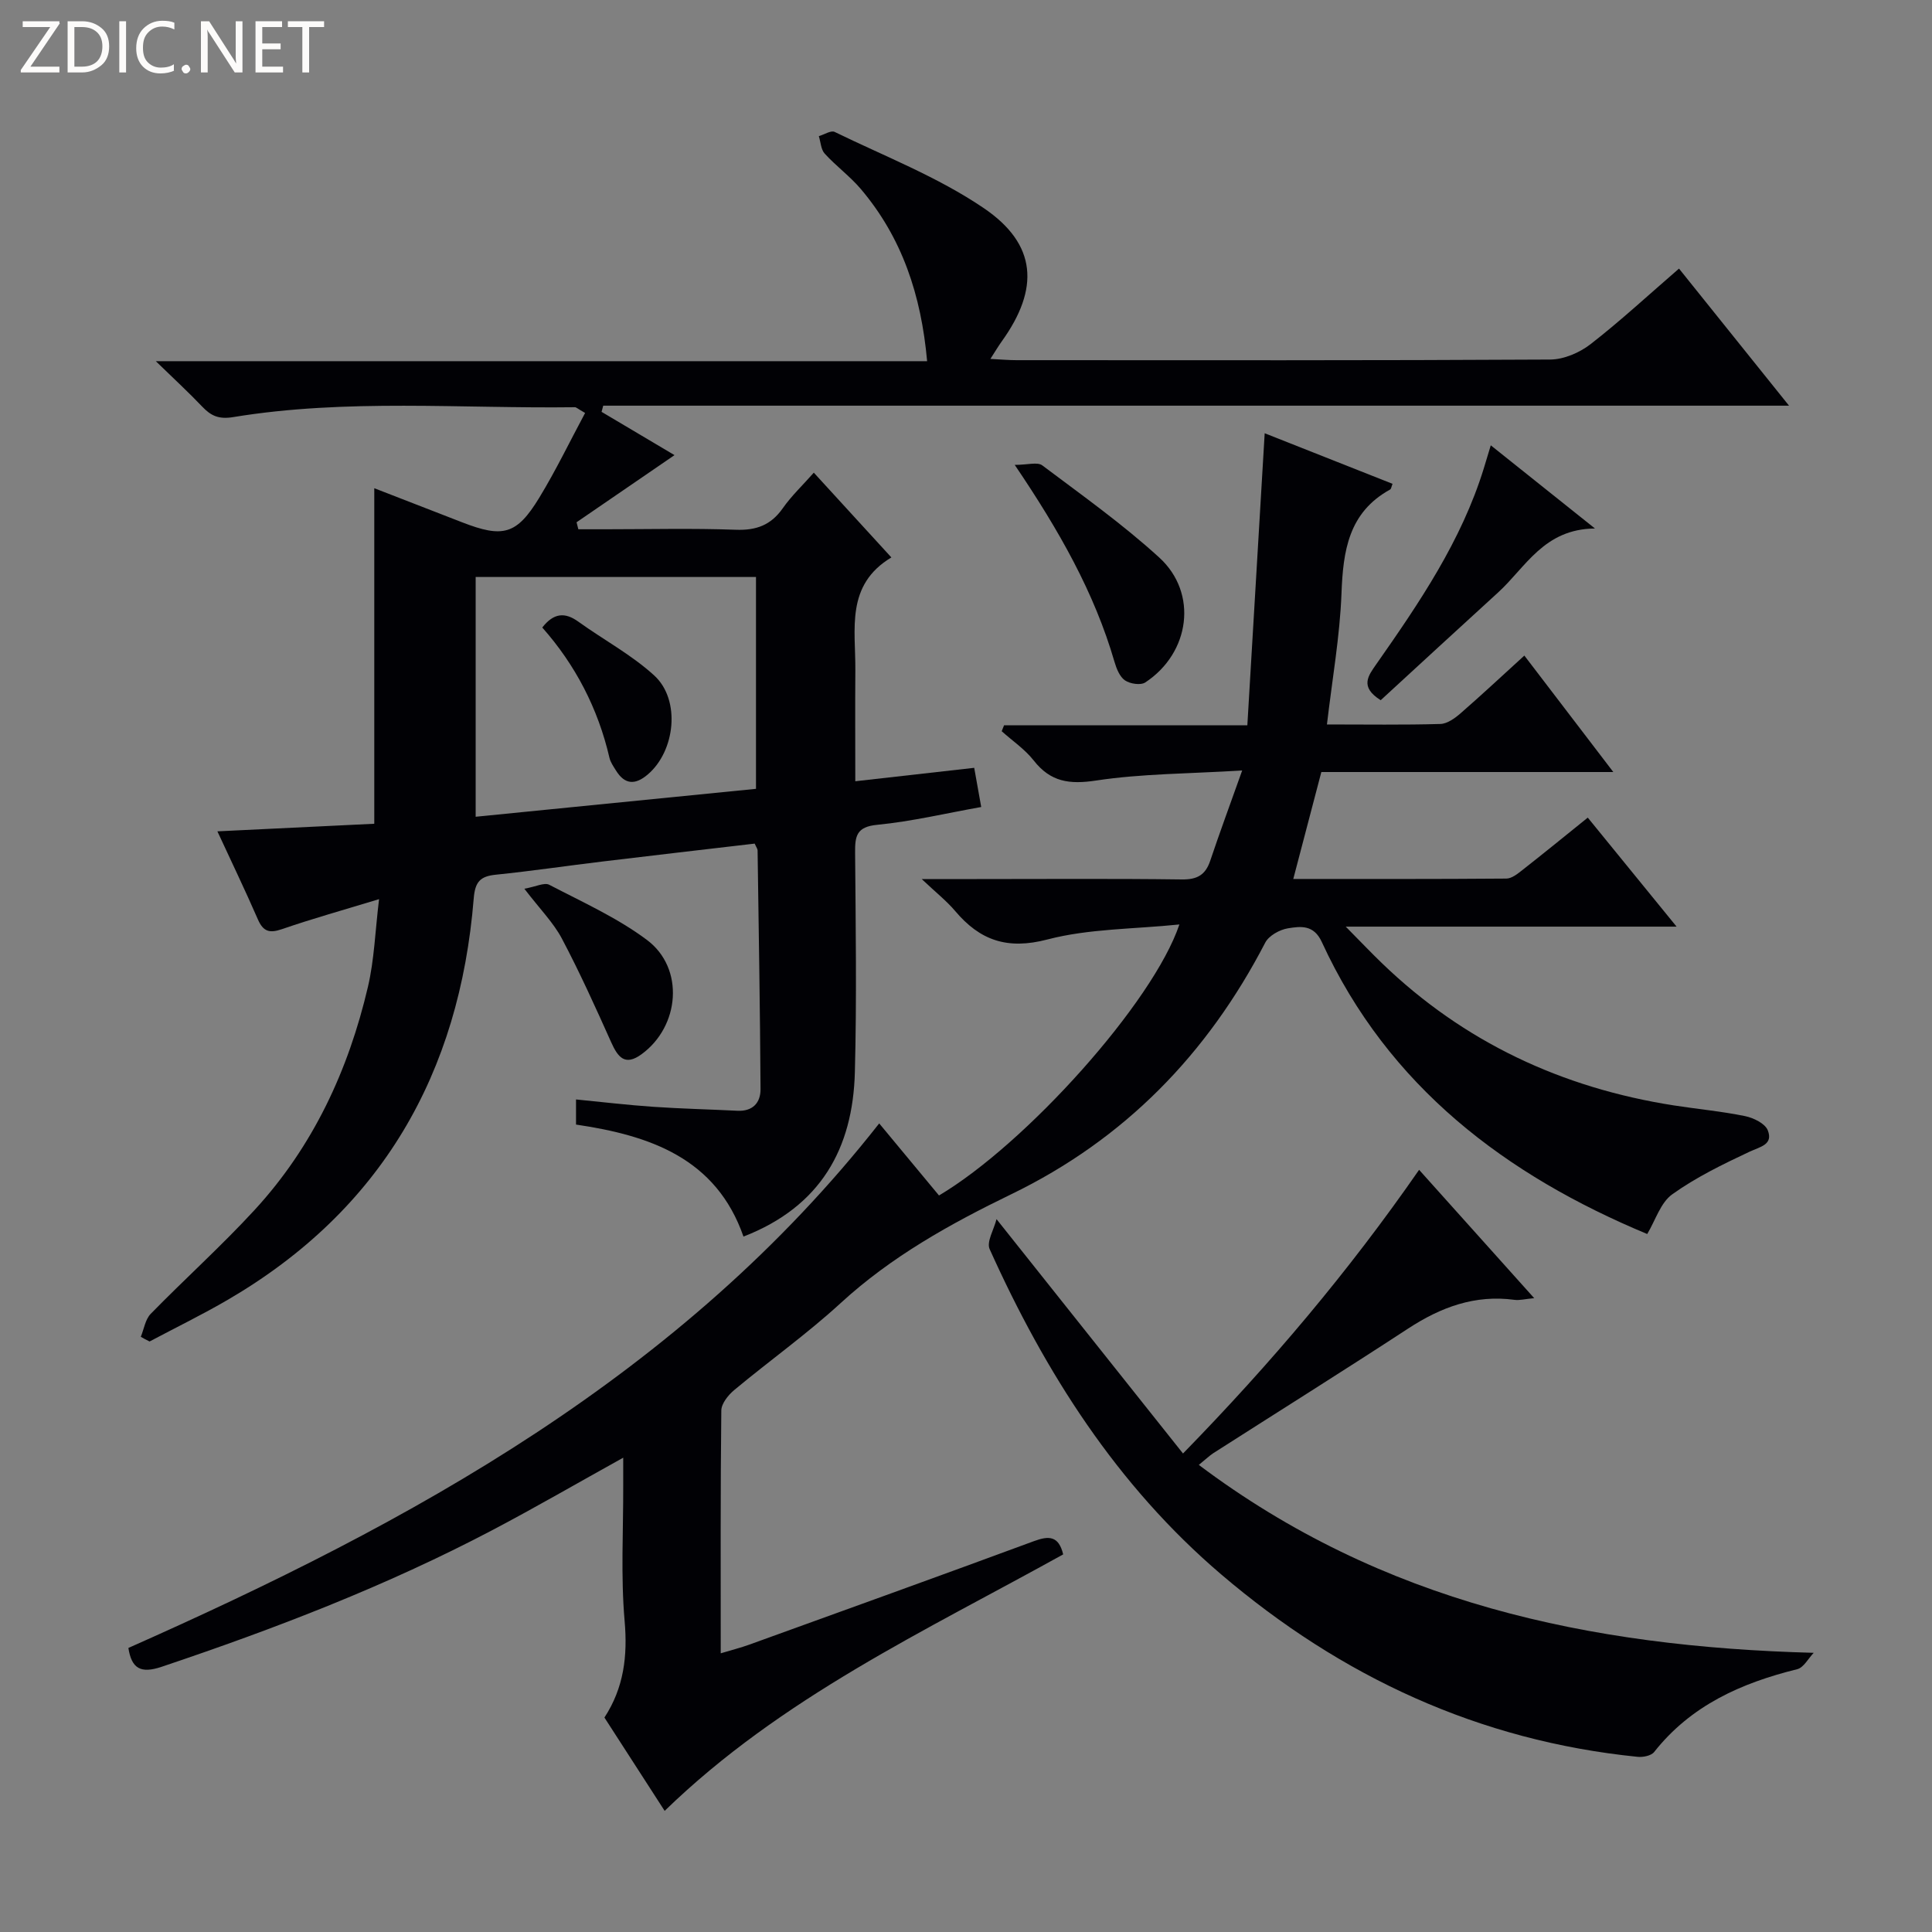 <svg enable-background="new 0 0 400 400" viewBox="0 0 400 400" xmlns="http://www.w3.org/2000/svg"><rect x="0" y="0" width="400" height="400" fill="#808080" stroke="none"/><g fill="#fcfbfa"><path d="m12.4 4.8-6.1 9h6v1.2h-8v-.5l6.1-8.9h-5.7v-1.2h7.6v.4z"/><path d="m14 15v-10.6h3c1.6 0 2.9.5 4 1.4s1.6 2.2 1.6 3.8-.5 3-1.6 3.9-2.4 1.5-4 1.5zm1.4-9.4v8.2h1.6c1.3 0 2.4-.4 3.1-1.1s1.1-1.8 1.1-3.1-.4-2.3-1.2-3-1.8-1-3.1-1z"/><path d="m26.1 4.4v10.6h-1.4v-10.6z"/><path d="m36.1 14.6c-.8.4-1.8.6-2.9.6-1.5 0-2.7-.5-3.6-1.4s-1.4-2.2-1.4-3.8c0-1.7.5-3.1 1.5-4.1s2.3-1.6 3.9-1.6c1 0 1.8.1 2.5.4v1.4c-.8-.4-1.6-.6-2.5-.6-1.2 0-2.1.4-2.9 1.2s-1.1 1.8-1.1 3.2c0 1.3.3 2.3 1 3s1.6 1.1 2.7 1.1c1 0 2-.2 2.7-.7v1.3z"/><path d="m37.6 14.3c0-.2.1-.5.3-.6s.4-.3.6-.3c.3 0 .5.1.6.3s.3.4.3.6-.1.4-.3.6-.4.3-.6.3c-.3 0-.5-.1-.6-.3s-.3-.4-.3-.6z"/><path d="m50.2 15h-1.6l-5.3-8.2c-.2-.2-.3-.5-.4-.7 0 .2.1.7.1 1.5v7.4h-1.4v-10.6h1.7l5.2 8.1c.2.4.4.6.4.7 0-.3-.1-.8-.1-1.5v-7.3h1.4z"/><path d="m58.6 15h-5.7v-10.6h5.5v1.2h-4.1v3.4h3.8v1.2h-3.8v3.6h4.3z"/><path d="m67.1 5.6h-3.1v9.4h-1.4v-9.4h-3v-1.2h7.5z"/></g><path d="m29.15 276.77c.66-1.6.93-3.6 2.05-4.75 7.09-7.26 14.66-14.06 21.52-21.52 12.1-13.15 19.42-28.93 23.46-46.2 1.31-5.6 1.49-11.46 2.3-18.14-7.32 2.23-13.78 4.03-20.1 6.21-2.62.9-3.9.49-5-2.05-2.58-5.92-5.38-11.74-8.37-18.2 11.08-.53 21.74-1.05 32.48-1.57 0-23.12 0-46.03 0-69.47 5.99 2.32 12.07 4.68 18.14 7.04 8.5 3.31 11.34 2.6 16.01-5.06 3.46-5.68 6.36-11.71 9.5-17.56-1.56-.89-1.83-1.19-2.1-1.19-23.61.31-47.3-1.81-70.78 2.05-3 .49-4.6-.28-6.42-2.2-2.72-2.86-5.63-5.54-9.58-9.38h159.69c-1.23-13.72-5.19-25.57-13.72-35.64-2.25-2.65-5.13-4.75-7.48-7.33-.79-.86-.83-2.4-1.22-3.62 1.11-.32 2.51-1.25 3.27-.88 10.4 5.07 21.39 9.33 30.88 15.78 11.05 7.5 11.54 16.69 3.75 27.55-.73 1.02-1.38 2.11-2.38 3.67 2.18.11 3.79.26 5.41.26 36.83.01 73.66.08 110.49-.13 2.82-.02 6.07-1.41 8.34-3.17 6.17-4.79 11.92-10.12 18.33-15.66 7.45 9.28 14.78 18.41 22.78 28.38-82.35 0-163.93 0-245.51 0-.11.43-.23.85-.34 1.28 5.05 3 10.09 5.99 15.1 8.96-6.8 4.66-13.54 9.28-20.28 13.9.12.48.25.97.37 1.45h5.59c9 0 18.01-.23 26.99.1 4.25.16 7.29-.95 9.75-4.46 1.8-2.57 4.13-4.76 6.42-7.36 5.24 5.73 10.36 11.32 16.06 17.55-9.54 5.73-7.39 14.86-7.46 23.35-.06 7.47-.01 14.94-.01 22.99 8.45-.95 16.42-1.85 24.62-2.78.47 2.65.9 5.05 1.45 8.11-7.29 1.3-14.37 2.99-21.55 3.69-4.29.41-4.59 2.36-4.56 5.76.12 15.16.35 30.34-.05 45.49-.42 15.76-7.06 27.79-23.06 34-5.66-16.25-19.39-20.94-34.67-23.19 0-1.77 0-3.2 0-5.2 5.49.54 10.72 1.16 15.96 1.52 5.8.4 11.63.53 17.44.82 3.19.16 4.82-1.66 4.8-4.49-.1-16.47-.37-32.94-.61-49.42 0-.3-.25-.6-.6-1.4-10.35 1.21-20.86 2.42-31.37 3.69-7.42.89-14.82 1.99-22.25 2.75-3.22.33-4.27 1.48-4.55 4.9-2.93 36.23-19.07 64.51-50.87 83.08-5.29 3.09-10.82 5.78-16.24 8.66-.63-.3-1.22-.63-1.82-.97zm127.37-113.45c0-14.98 0-29.49 0-43.86-19.61 0-38.8 0-58.04 0v49.64c19.59-1.95 38.83-3.87 58.04-5.78z" fill="#010105"/><path d="m26.58 341.19c58.75-26.05 114.5-56.47 155.45-108.6 3.97 4.79 8.2 9.88 12.38 14.92 18.01-10.68 44.35-39.99 49.77-56.11-9.53.98-18.74.86-27.33 3.11-8.3 2.17-13.95.2-19.1-5.9-1.78-2.1-3.99-3.84-6.92-6.61h11.37c14.16 0 28.33-.11 42.49.08 3.18.04 4.89-.93 5.88-3.89 1.93-5.76 4.04-11.45 6.61-18.67-11.15.68-20.8.65-30.24 2.08-5.54.84-9.44.3-12.93-4.16-1.82-2.32-4.39-4.05-6.62-6.05.16-.41.33-.82.49-1.23h50.37c1.21-20.34 2.38-40.02 3.59-60.46 8.54 3.38 17.49 6.92 26.47 10.47-.24.6-.28 1.06-.5 1.18-8.62 4.75-9.74 12.71-10.07 21.55-.34 8.88-1.92 17.72-3.01 27.09 8.23 0 15.86.12 23.48-.1 1.43-.04 3.02-1.19 4.2-2.22 4.39-3.82 8.64-7.8 13.19-11.94 6.06 7.93 11.97 15.67 18.42 24.11-20.62 0-40.35 0-60.45 0-1.95 7.42-3.82 14.55-5.81 22.14 14.88 0 29.5.04 44.12-.08 1.13-.01 2.37-1.02 3.37-1.81 4.43-3.47 8.79-7.03 13.48-10.81 6.04 7.41 11.88 14.59 18.39 22.57-22.93 0-44.92 0-68.5 0 3.2 3.24 5.29 5.44 7.48 7.55 16.95 16.36 37.27 25.84 60.43 29.46 4.92.77 9.9 1.22 14.77 2.22 1.75.36 4.15 1.53 4.7 2.94 1.17 2.98-1.58 3.4-3.8 4.44-5.51 2.59-11.06 5.29-15.98 8.81-2.43 1.74-3.48 5.39-5.18 8.22-29.17-12.15-53.58-30.44-67.38-60.47-1.67-3.63-4.4-3.24-7.02-2.82-1.71.28-3.94 1.52-4.69 2.97-11.95 23.04-29.09 40.7-52.59 52.09-12.62 6.12-24.81 12.89-35.3 22.52-6.98 6.4-14.74 11.93-22.03 18-1.25 1.04-2.68 2.81-2.69 4.26-.19 16.48-.12 32.97-.12 50.26 2.28-.69 4.13-1.15 5.9-1.79 19.67-7.11 39.35-14.2 58.97-21.44 3.06-1.13 5.1-1.12 6.03 2.75-28.46 15.8-58.34 29.62-82.51 53.1-4.22-6.54-8.33-12.91-12.47-19.32 4.02-6.17 4.82-12.71 4.18-20.01-.81-9.26-.26-18.64-.29-27.97-.01-1.76 0-3.52 0-5.82-9.43 5.23-18.15 10.29-27.06 14.98-21.96 11.56-45.04 20.43-68.53 28.32-4.28 1.43-6.19.4-6.86-3.91z" fill="#010105"/><path d="m248.2 303.29c37.95 28.52 80.79 37.67 127.31 38.91-1.13 1.17-2.08 3.06-3.42 3.39-11.57 2.86-21.99 7.48-29.62 17.15-.61.77-2.31 1.11-3.44.99-32.79-3.31-61.31-16.54-86.21-37.78-21.57-18.4-36.4-41.74-47.92-67.32-.69-1.52.88-4.06 1.42-6.22 13.12 16.49 25.61 32.19 38.61 48.52 18.21-18.67 34.23-37.61 48.88-58.73 7.89 8.79 15.55 17.34 23.83 26.57-1.95.18-3.04.49-4.07.35-8.2-1.11-15.27 1.52-22.04 5.95-13.36 8.73-26.89 17.2-40.34 25.8-.81.54-1.51 1.22-2.99 2.42z" fill="#010105"/><path d="m285.86 144.97c-4.43-2.78-2.56-5.09-.88-7.5 8.88-12.68 17.58-25.47 22.22-40.48.43-1.38.84-2.76 1.45-4.79 6.97 5.57 13.65 10.9 21.57 17.22-10.58.09-14.32 8.01-20.05 13.24-8.11 7.39-16.17 14.83-24.31 22.31z" fill="#010105"/><path d="m210.09 96.25c2.65 0 4.7-.65 5.7.1 8.22 6.18 16.65 12.17 24.23 19.09 8.06 7.36 6.39 19.73-2.9 25.85-.95.63-3.15.3-4.2-.42-1.09-.74-1.76-2.42-2.17-3.82-4.17-14.35-11.43-27.16-20.66-40.8z" fill="#010105"/><path d="m108.56 184c2.39-.42 4.14-1.34 5.15-.82 6.88 3.59 14.08 6.82 20.24 11.43 7.82 5.85 6.81 17.89-1.14 23.67-3.42 2.49-4.88.61-6.27-2.49-3.24-7.23-6.51-14.47-10.21-21.47-1.75-3.3-4.52-6.08-7.77-10.32z" fill="#010105"/><path d="m112.27 129.92c2.35-3 4.66-3.24 7.47-1.21 5.22 3.76 11.02 6.85 15.72 11.15 5.51 5.05 4.35 15.65-1.35 20.49-2.56 2.18-4.73 2.15-6.57-.81-.52-.84-1.14-1.71-1.36-2.65-2.36-10.2-7.06-19.24-13.91-26.97z" fill="#010105"/></svg>